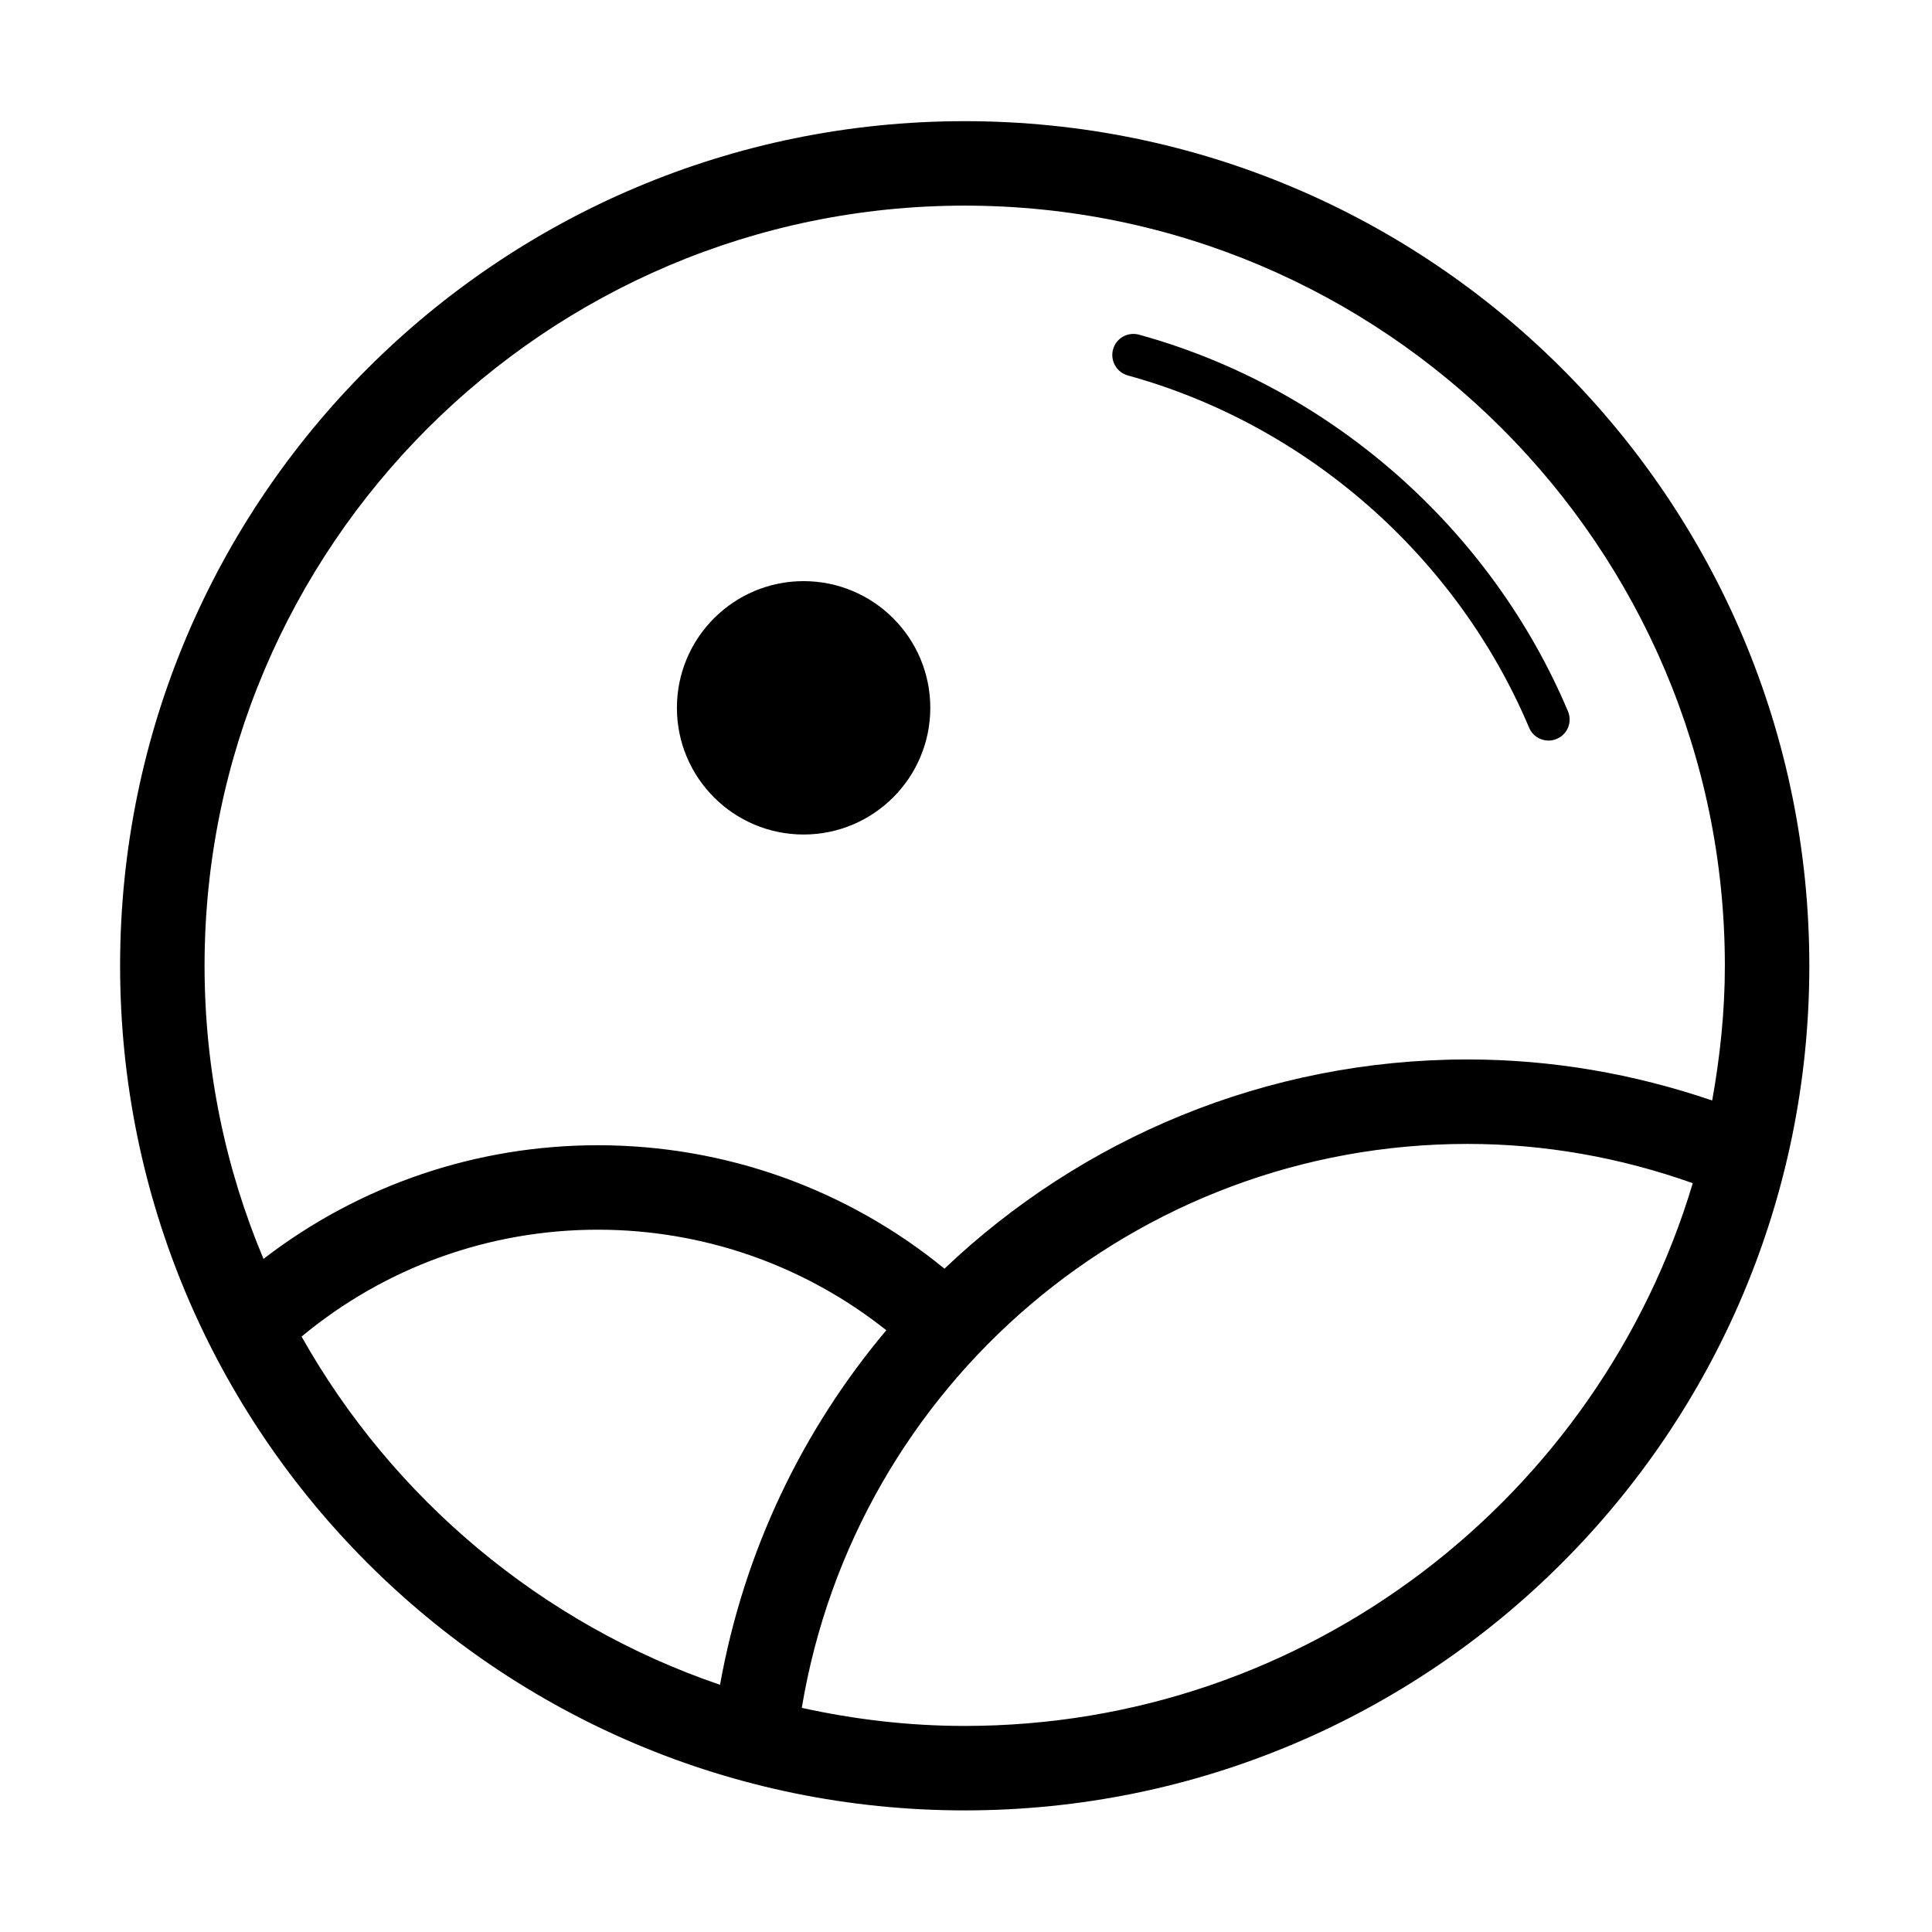<?xml version="1.0" standalone="no"?><!DOCTYPE svg PUBLIC "-//W3C//DTD SVG 1.1//EN" "http://www.w3.org/Graphics/SVG/1.1/DTD/svg11.dtd"><svg t="1567313281054" class="icon" viewBox="0 0 1024 1024" version="1.1" xmlns="http://www.w3.org/2000/svg" p-id="6308" xmlns:xlink="http://www.w3.org/1999/xlink" width="128" height="128"><defs><style type="text/css"></style></defs><path d="M603.675 177.371c-6.044-1.613-12.131 1.924-13.744 7.834-1.612 5.954 1.88 12.131 7.834 13.788 94.817 26.099 174.32 95.89 212.685 186.674 1.792 4.297 5.91 6.85 10.297 6.85 1.432 0 2.91-0.269 4.387-0.896 5.685-2.373 8.326-8.952 5.909-14.637-41.005-97.054-125.971-171.679-227.368-199.613zM425.927 308.012c-37.066 0-67.15 30.083-67.15 67.149 0 37.065 30.083 67.149 67.15 67.149 37.065 0 67.149-30.083 67.149-67.149s-30.082-67.149-67.149-67.149z" p-id="6309"></path><path d="M511.319 64.223c-247.245 0-447.663 200.419-447.663 447.663 0 247.243 200.419 447.662 447.663 447.662 247.243 0 447.663-200.419 447.663-447.662 0-247.244-200.42-447.663-447.663-447.663zM159.838 708.414c44.101-36.608 99.252-56.647 157.046-56.647 55.957 0 109.485 18.837 152.884 53.29-44.238 52.563-75.398 116.786-88.138 187.925-94.588-32.295-173.484-98.734-221.792-184.568z m351.481 206.368c-29.681 0-58.51-3.447-86.355-9.58 28.516-171.455 177.141-298.905 352.848-298.905 41.141 0 81.161 7.252 119.392 20.816-49.691 166.174-203.776 287.669-385.885 287.669z m266.493-353.251c-106.82 0-204.693 41.943-277.22 110.888C448.78 630.139 384.325 607 316.885 607c-64.715 0-126.598 21.241-177.229 60.238-20.108-47.808-31.236-100.29-31.236-155.352 0-222.177 180.722-402.898 402.896-402.898S914.212 289.71 914.212 511.886c0 24.397-2.553 48.168-6.716 71.402-41.629-14.19-85.052-21.757-129.684-21.757z" p-id="6310"></path></svg>